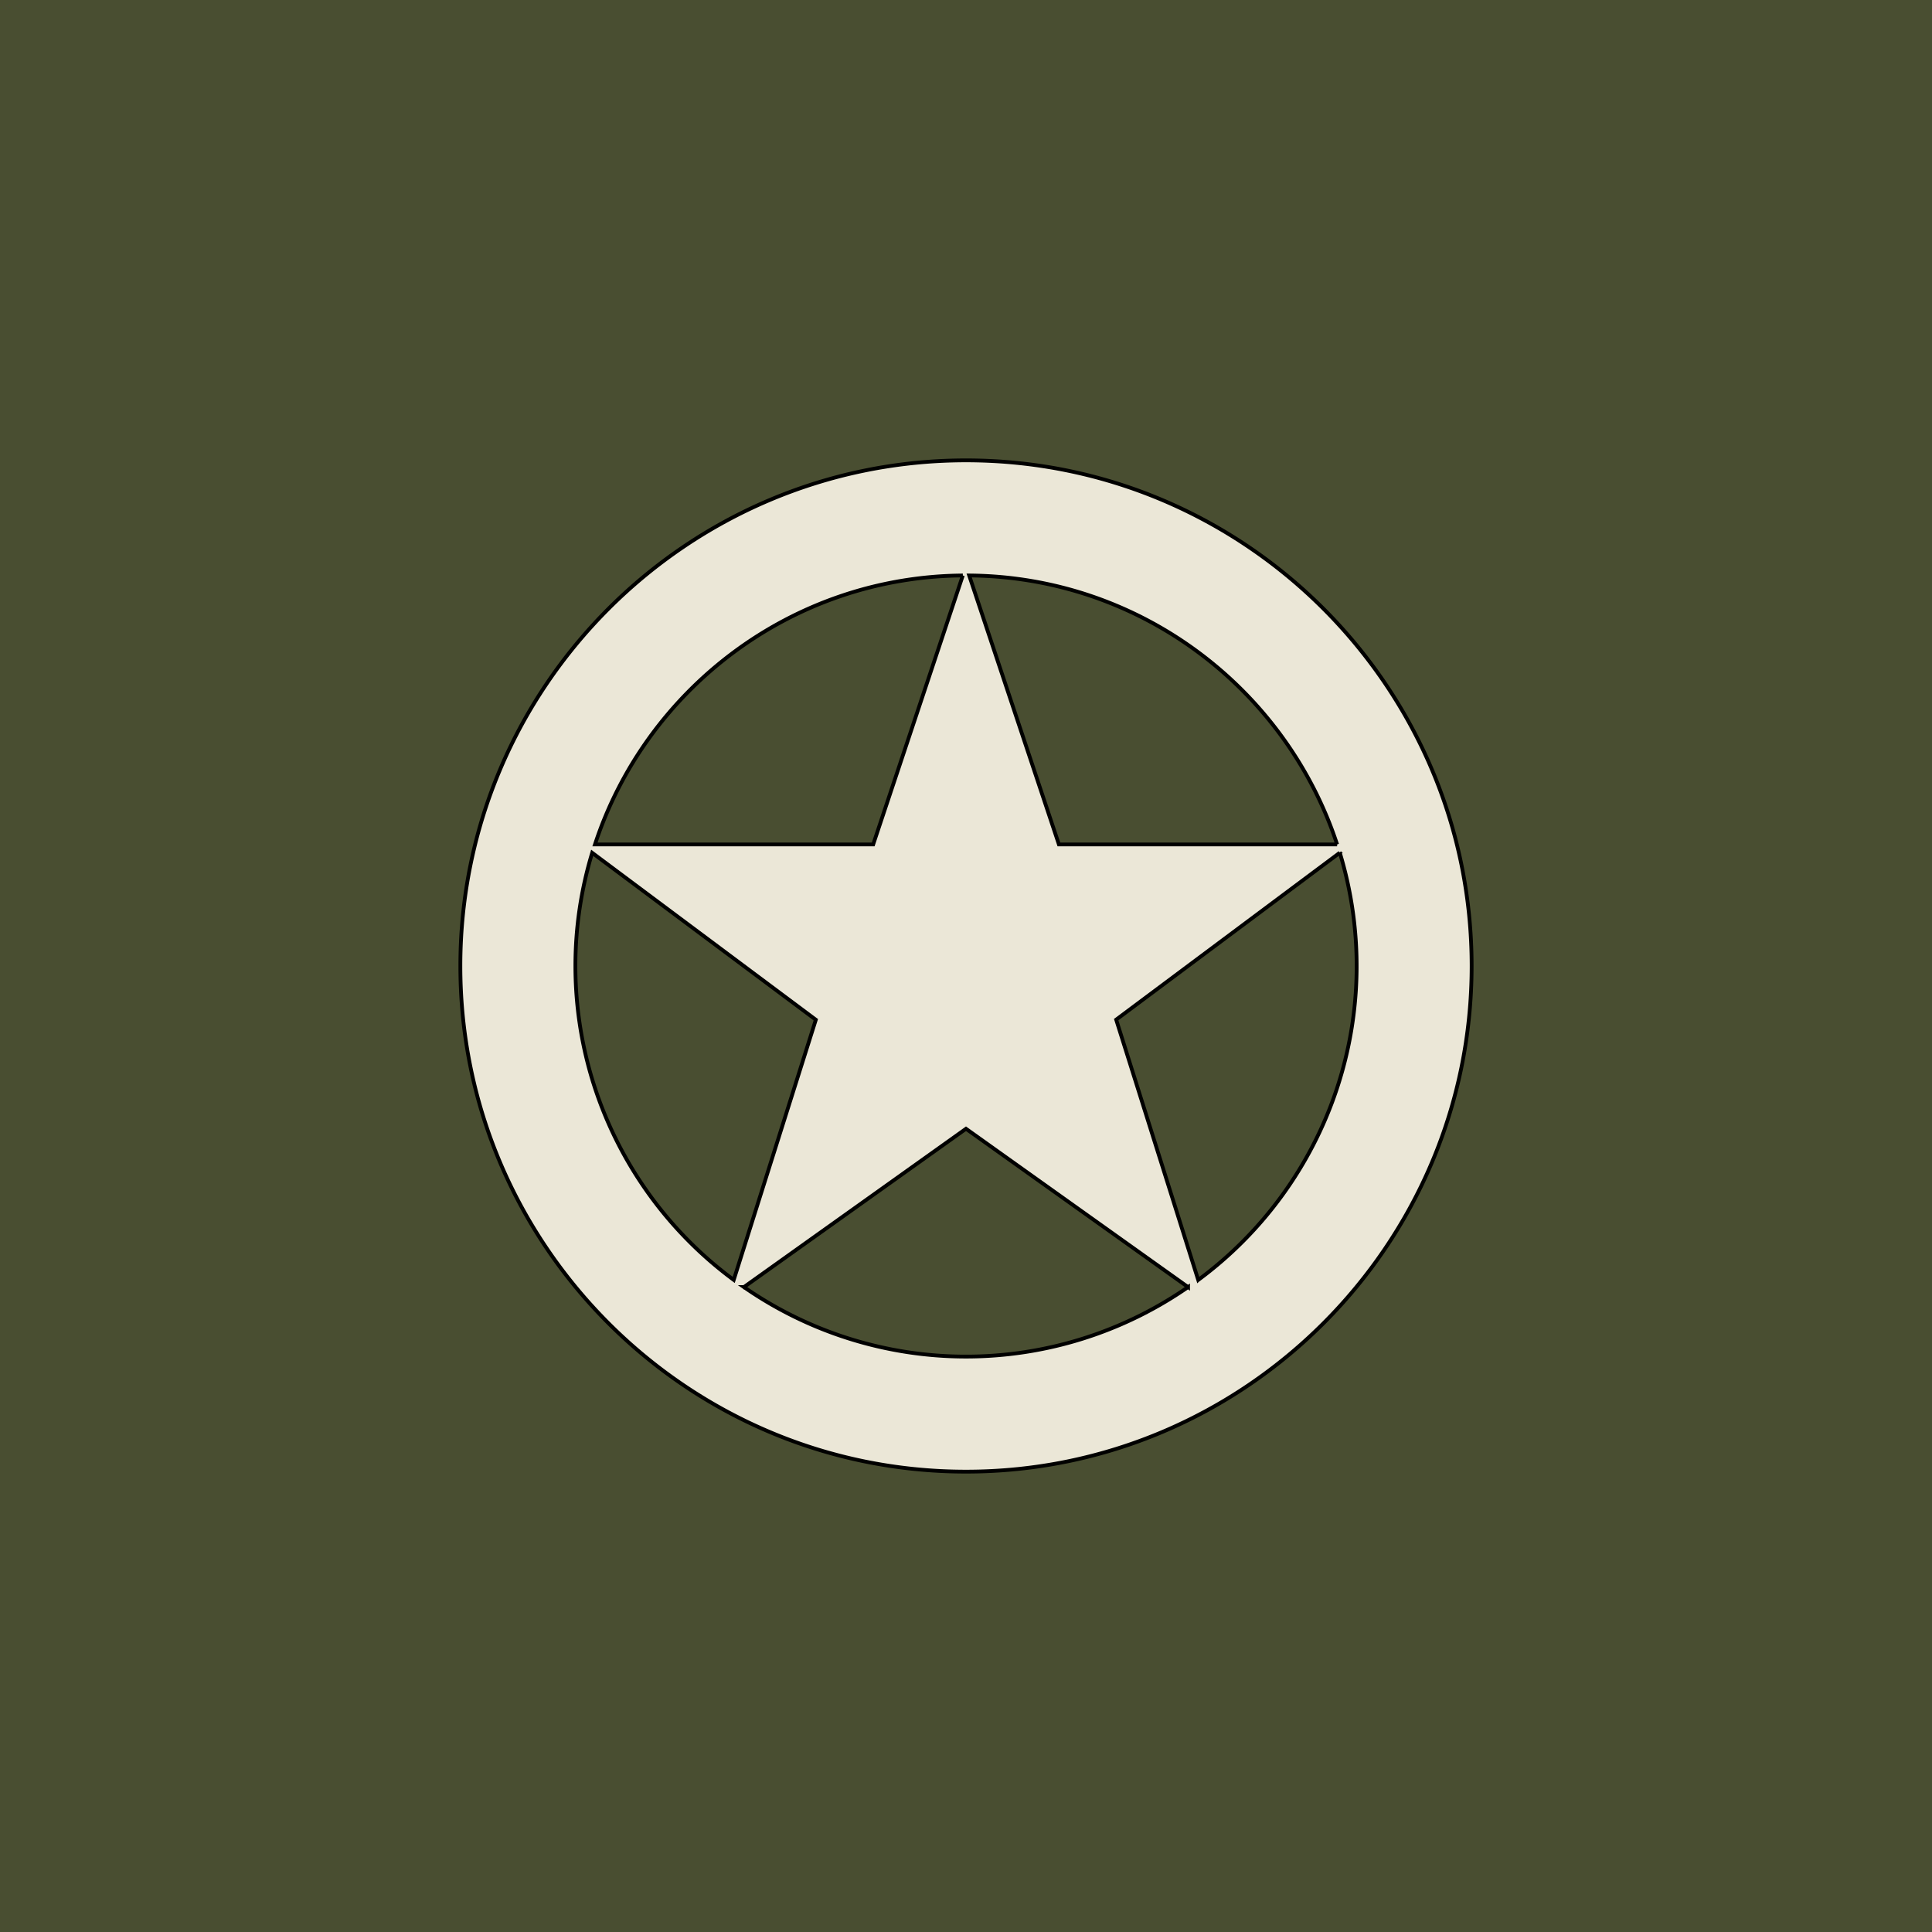 <svg width="512" height="512" xmlns="http://www.w3.org/2000/svg">

 <g>
  <title>Layer 1</title>
  <path id="svg_1" fill="#494e31" d="m0,0l512,0l0,512l-512,0l0,-512z"/>
  <g stroke="null" id="svg_2">
   <path stroke="null" id="svg_3" fill="#ebe7d7" d="m256,122c-73.892,0 -134,60.108 -134,134s60.121,134 134,134s134,-60.121 134,-134s-60.108,-134 -134,-134zm98.352,101.782l-73.732,0l-23.78,-71.276c45.464,0.366 84.016,30.185 97.511,71.276l0.001,0zm-99.192,-71.276l-23.754,71.276l-73.733,0c13.472,-41.091 52.023,-70.909 97.488,-71.276l-0.001,0zm-102.673,103.495a103.154,103.154 0 0 1 4.449,-29.999l59.268,44.239l-21.755,68.949a103.424,103.424 0 0 1 -41.961,-83.189l-0.001,0zm44.663,85.087l58.85,-41.957l58.851,41.957a103.225,103.225 0 0 1 -117.702,0l0.001,0zm120.375,-1.924l-21.728,-68.949l59.268,-44.239a103.391,103.391 0 0 1 -37.514,113.214l-0.025,-0.026z"/>
  </g>
 </g>
</svg>